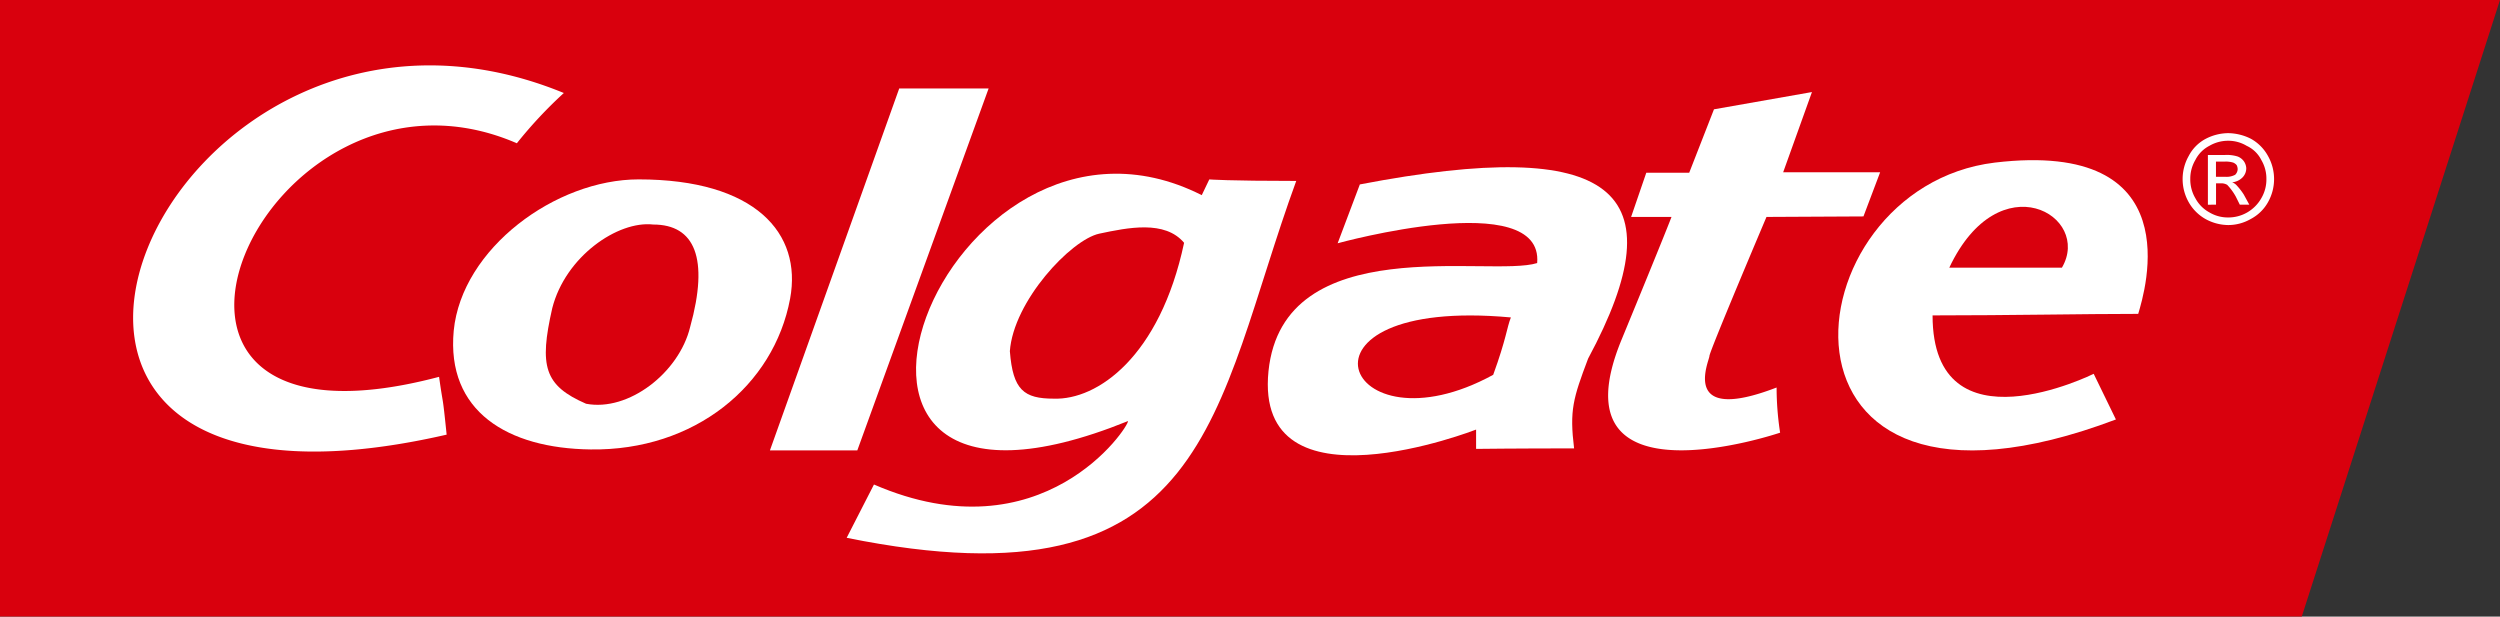 <svg xmlns="http://www.w3.org/2000/svg" width="142.36" height="35.112" viewBox="0 0 142.36 35.112">
  <rect x="0" y="0" width="142.36" height="35.112" fill="#333333" stroke="none"/>
  <g id="Group_12982" data-name="Group 12982" transform="translate(-336.351 -404.08)">
    <path id="Path_11937" data-name="Path 11937" d="M336.5,404.233h142l-11.188,34.8H336.5v-34.8Z" transform="translate(0 0)" fill="#d9000d" stroke="#d9000d" stroke-miterlimit="2.613" stroke-width="0.307" fill-rule="evenodd"/>
    <path id="Path_11938" data-name="Path 11938" d="M363.551,429.682c-.259-2.516-.173-1.445-.431-3.295-20.939,5.55-10.067-19.571,4.429-13.3a24.913,24.913,0,0,1,2.675-2.862c-22.895-9.395-38.167,26.681-6.673,19.454Z" transform="translate(-1.766 -0.849)" fill="#fff" fill-rule="evenodd"/>
    <path id="Path_11939" data-name="Path 11939" d="M368.284,425.3c.461-4.684,5.81-8.614,10.527-8.614,6.644,0,9.319,3.064,8.628,6.793-.92,4.942-5.436,8.671-11.361,8.585-4.717-.057-8.226-2.167-7.794-6.763Z" transform="translate(-6.096 -2.391)" fill="#fff" fill-rule="evenodd"/>
    <path id="Path_11940" data-name="Path 11940" d="M375.148,424.633c.748-2.948,3.738-5,5.752-4.769,2.358,0,3.193,1.908,2.1,5.84-.633,2.6-3.509,4.827-5.925,4.365-2.387-1.041-2.675-2.139-1.927-5.435Z" transform="translate(-7.351 -2.998)" fill="#d9000d" fill-rule="evenodd"/>
    <path id="Path_11941" data-name="Path 11941" d="M416.639,416.607l-.431.9c-14.64-7.4-25.8,21.622-4.2,12.864.058.317-4.86,7.775-14.466,3.613l-1.554,3.035c20.824,4.22,20.853-7.314,25.6-20.322-3.882,0-4.946-.086-4.946-.086Z" transform="translate(-11.424 -2.314)" fill="#fff" fill-rule="evenodd"/>
    <path id="Path_11942" data-name="Path 11942" d="M407.487,427.133c.2-2.861,3.48-6.359,5.091-6.706,1.639-.347,3.738-.78,4.832.52-1.381,6.5-4.947,8.962-7.42,8.875-1.7,0-2.33-.493-2.5-2.69Z" transform="translate(-13.632 -3.041)" fill="#d9000d" fill-rule="evenodd"/>
    <path id="Path_11943" data-name="Path 11943" d="M429.644,420.162l1.265-3.353c14.467-2.775,18.177.289,13,9.915-.863,2.284-1.063,2.948-.8,5.116-3.25,0-5.58.029-5.58.029v-1.1s-12.655,4.942-11.822-3.325c.835-8.093,12.627-5.318,15.3-6.157.374-4.365-11.36-1.127-11.36-1.127Z" transform="translate(-17.123 -2.227)" fill="#fff" fill-rule="evenodd"/>
    <path id="Path_11944" data-name="Path 11944" d="M440.73,426.389c-13.289-1.214-9.52,7.92-1.007,3.267.747-2.053.776-2.689,1.007-3.267Z" transform="translate(-18.343 -4.233)" fill="#d9000d" fill-rule="evenodd"/>
    <path id="Path_11945" data-name="Path 11945" d="M453.263,417.642h-2.3l.864-2.515h2.444l1.411-3.613,5.579-.983-1.639,4.567h5.522l-.95,2.515-5.522.029s-3.249,7.659-3.249,7.92-1.727,3.931,3.825,1.793a16.9,16.9,0,0,0,.2,2.572s-13.028,4.424-9.031-5.29c2.56-6.216,2.848-7,2.848-7Z" transform="translate(-21.73 -1.209)" fill="#fff" fill-rule="evenodd"/>
    <path id="Path_11946" data-name="Path 11946" d="M471.248,424.171c4.371,0,8.657-.087,11.706-.087.4-1.329,2.99-9.943-8.17-8.614-11.878,1.445-14.007,22.519,6.9,14.627-1.093-2.255-1.265-2.6-1.265-2.6s-9.175,4.567-9.175-3.325Z" transform="translate(-24.845 -2.131)" fill="#fff" fill-rule="evenodd"/>
    <path id="Path_11947" data-name="Path 11947" d="M480.113,422.085c1.726-2.948-3.566-6.041-6.414,0Z" transform="translate(-26.348 -2.763)" fill="#d9000d" fill-rule="evenodd"/>
    <path id="Path_11948" data-name="Path 11948" d="M397.941,410.279h5.091l-7.478,20.611h-4.976l7.363-20.611Z" transform="translate(-10.385 -1.161)" fill="#fff" fill-rule="evenodd"/>
    <path id="Path_11949" data-name="Path 11949" d="M492.734,413.428a2.946,2.946,0,0,1,1.294.318,2.474,2.474,0,0,1,.978.983,2.674,2.674,0,0,1,0,2.631,2.4,2.4,0,0,1-.978.954,2.562,2.562,0,0,1-1.294.347,2.723,2.723,0,0,1-1.294-.347,2.512,2.512,0,0,1-.95-.954,2.674,2.674,0,0,1,0-2.631,2.3,2.3,0,0,1,.978-.983,2.83,2.83,0,0,1,1.266-.318Zm0,.433a2.119,2.119,0,0,0-1.066.289,1.83,1.83,0,0,0-.8.81,2.073,2.073,0,0,0-.287,1.07,2.1,2.1,0,0,0,.287,1.1,1.976,1.976,0,0,0,.8.81,2.038,2.038,0,0,0,1.066.289,2.136,2.136,0,0,0,1.093-.289,2.173,2.173,0,0,0,.8-.81,2.1,2.1,0,0,0,.288-1.1,2.074,2.074,0,0,0-.288-1.07,1.752,1.752,0,0,0-.835-.81,2.036,2.036,0,0,0-1.063-.289Zm-1.151,3.643v-2.833h.978a2.077,2.077,0,0,1,.717.087.786.786,0,0,1,.346.26.768.768,0,0,1,.144.4.743.743,0,0,1-.23.549.967.967,0,0,1-.574.261.641.641,0,0,1,.23.144,3.709,3.709,0,0,1,.431.549l.316.579H493.4l-.23-.463a3.239,3.239,0,0,0-.488-.665.658.658,0,0,0-.376-.086h-.259V417.5Zm.459-1.59h.548a1.022,1.022,0,0,0,.546-.116.466.466,0,0,0,.143-.318.556.556,0,0,0-.057-.231.52.52,0,0,0-.2-.145,1.459,1.459,0,0,0-.459-.057h-.52v.867Z" transform="translate(-29.506 -1.766)" fill="#fff" fill-rule="evenodd"/>
  </g>
</svg>
